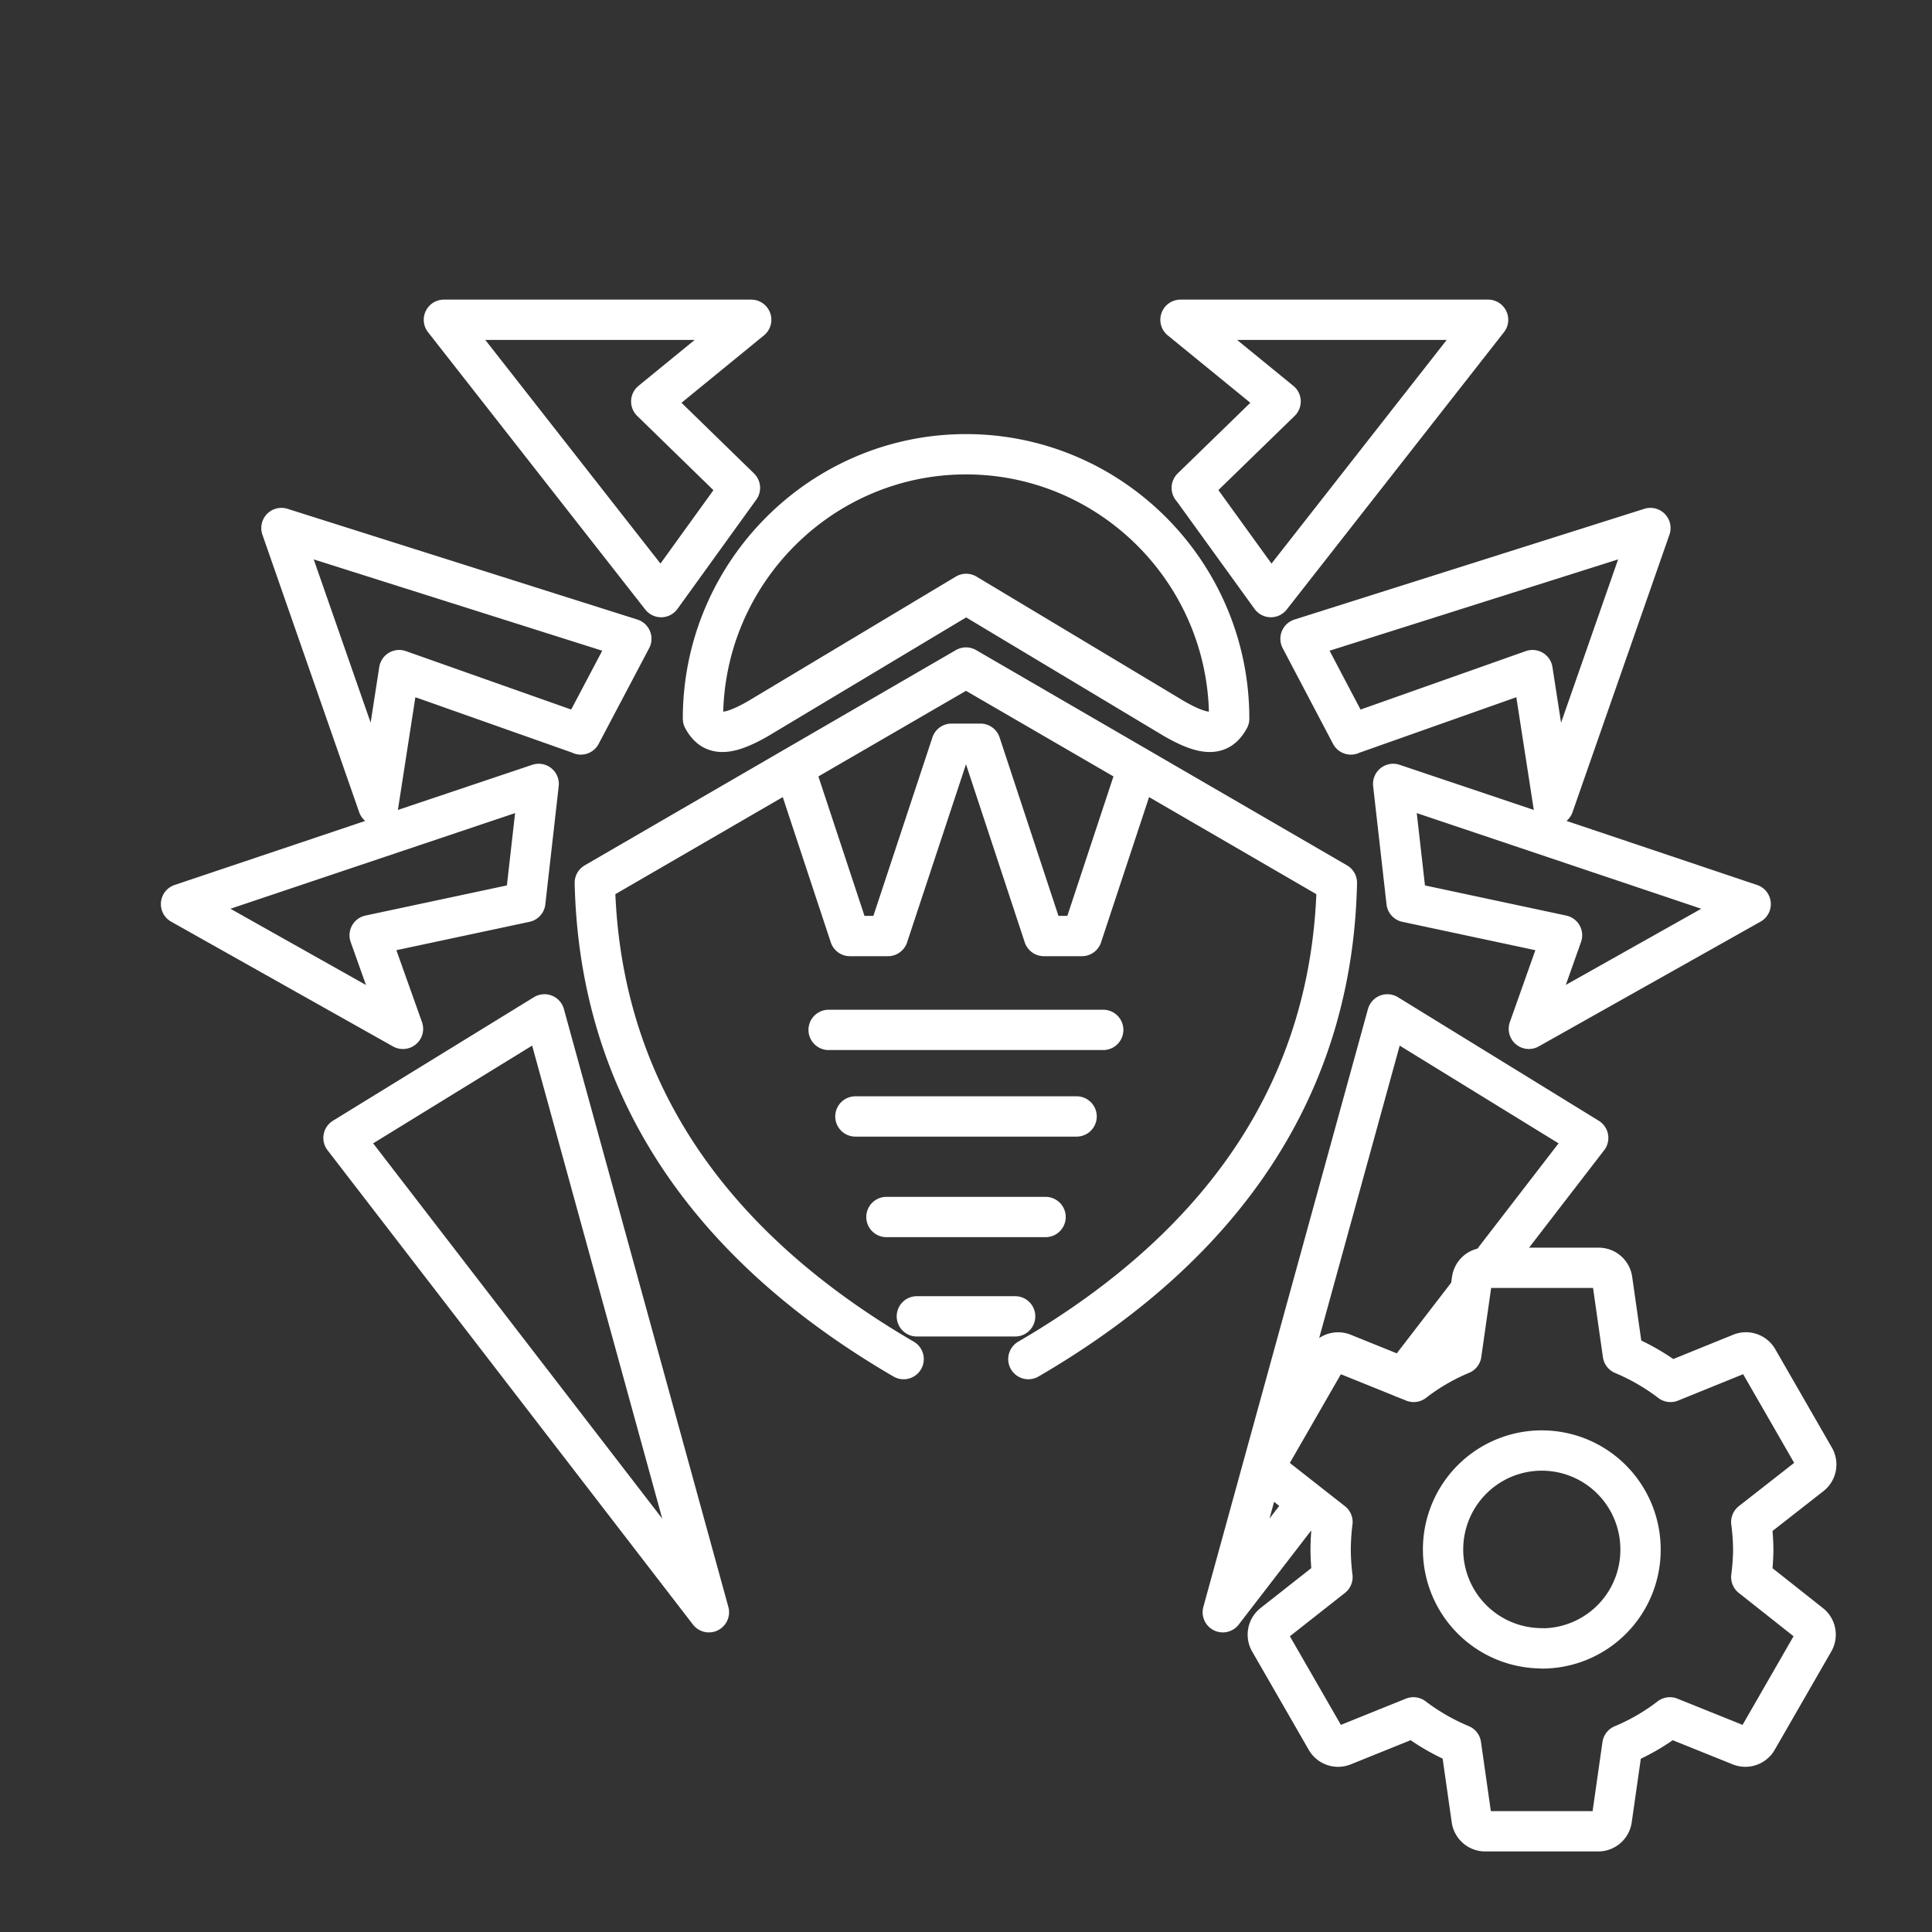 <svg xmlns="http://www.w3.org/2000/svg" xml:space="preserve" width="48" height="48" viewBox="0 0 12.7 12.7"><rect x="0" y="0" width="12.7" height="12.7" fill="#333333" stroke="none"/><path fill="none" stroke="#fff" stroke-linecap="round" stroke-linejoin="round" stroke-width=".265" d="M11.512 10.367a1.492 1.494 0 0 0 .013-.18 1.492 1.494 0 0 0-.013-.182l.391-.306a.09.09 0 0 0 .023-.119l-.37-.643a.09.09 0 0 0-.114-.04l-.461.187a1.417 1.418 0 0 0-.313-.181l-.07-.491a.09.09 0 0 0-.09-.078h-.742a.09.09 0 0 0-.09.078l-.07.49a1.388 1.39 0 0 0-.313.182l-.463-.187a.09.09 0 0 0-.113.04l-.37.643a.09.09 0 0 0 .022.119l.39.306a1.505 1.507 0 0 0-.012.181 1.492 1.494 0 0 0 .012.181l-.39.307a.09.09 0 0 0-.022.118l.37.643a.09.09 0 0 0 .113.04l.461-.186a1.417 1.418 0 0 0 .313.18l.07.491a.09.09 0 0 0 .09.078h.74a.09.09 0 0 0 .091-.078l.07-.49a1.388 1.39 0 0 0 .312-.181l.462.186a.09.09 0 0 0 .113-.04l.37-.643a.09.09 0 0 0-.022-.118zm-1.376.468a.649.65 0 1 1 .648-.649.648.648 0 0 1-.648.65zM4.864 3.207l-.518.718-1.428-1.823h2.02l-.657.537.583.568m-1.046 1.62-1.194-.422-.138.89-.636-1.824 2.3.728-.332.629m-1.17 1.935-1.458-.82 2.351-.79-.088.777-1.023.218.219.615m.93-.095 1.081 3.93L2.258 7.48l1.321-.812m4.256-3.461.519.718 1.428-1.823H7.76l.658.537-.584.568m1.047 1.62 1.193-.422.138.89.637-1.824-2.3.728.331.629m1.17 1.935 1.458-.82-2.35-.79.088.777 1.022.218-.218.615m-.825 2.294.439-.57m.118-.153.658-.854v0l-1.32-.812-1.082 3.93.556-.722M5.22 5.043l.367 1.11h.25l.418-1.264h.19l.417 1.264h.25l.367-1.11m-1.452 3.61h.646M5.827 8h1.046m-1.25-.661h1.454m-1.63-.569h1.805M6.76 8.934c1.317-.767 2-1.819 2.028-3.131L6.35 4.388 3.91 5.803c.03 1.312.713 2.364 2.03 3.131m1.778-4.21c.221.127.305.104.362 0 0-.96-.778-1.738-1.73-1.738-.95 0-1.729.778-1.729 1.738.057.104.141.127.362 0l1.368-.82z" class="cls-1"/></svg>
